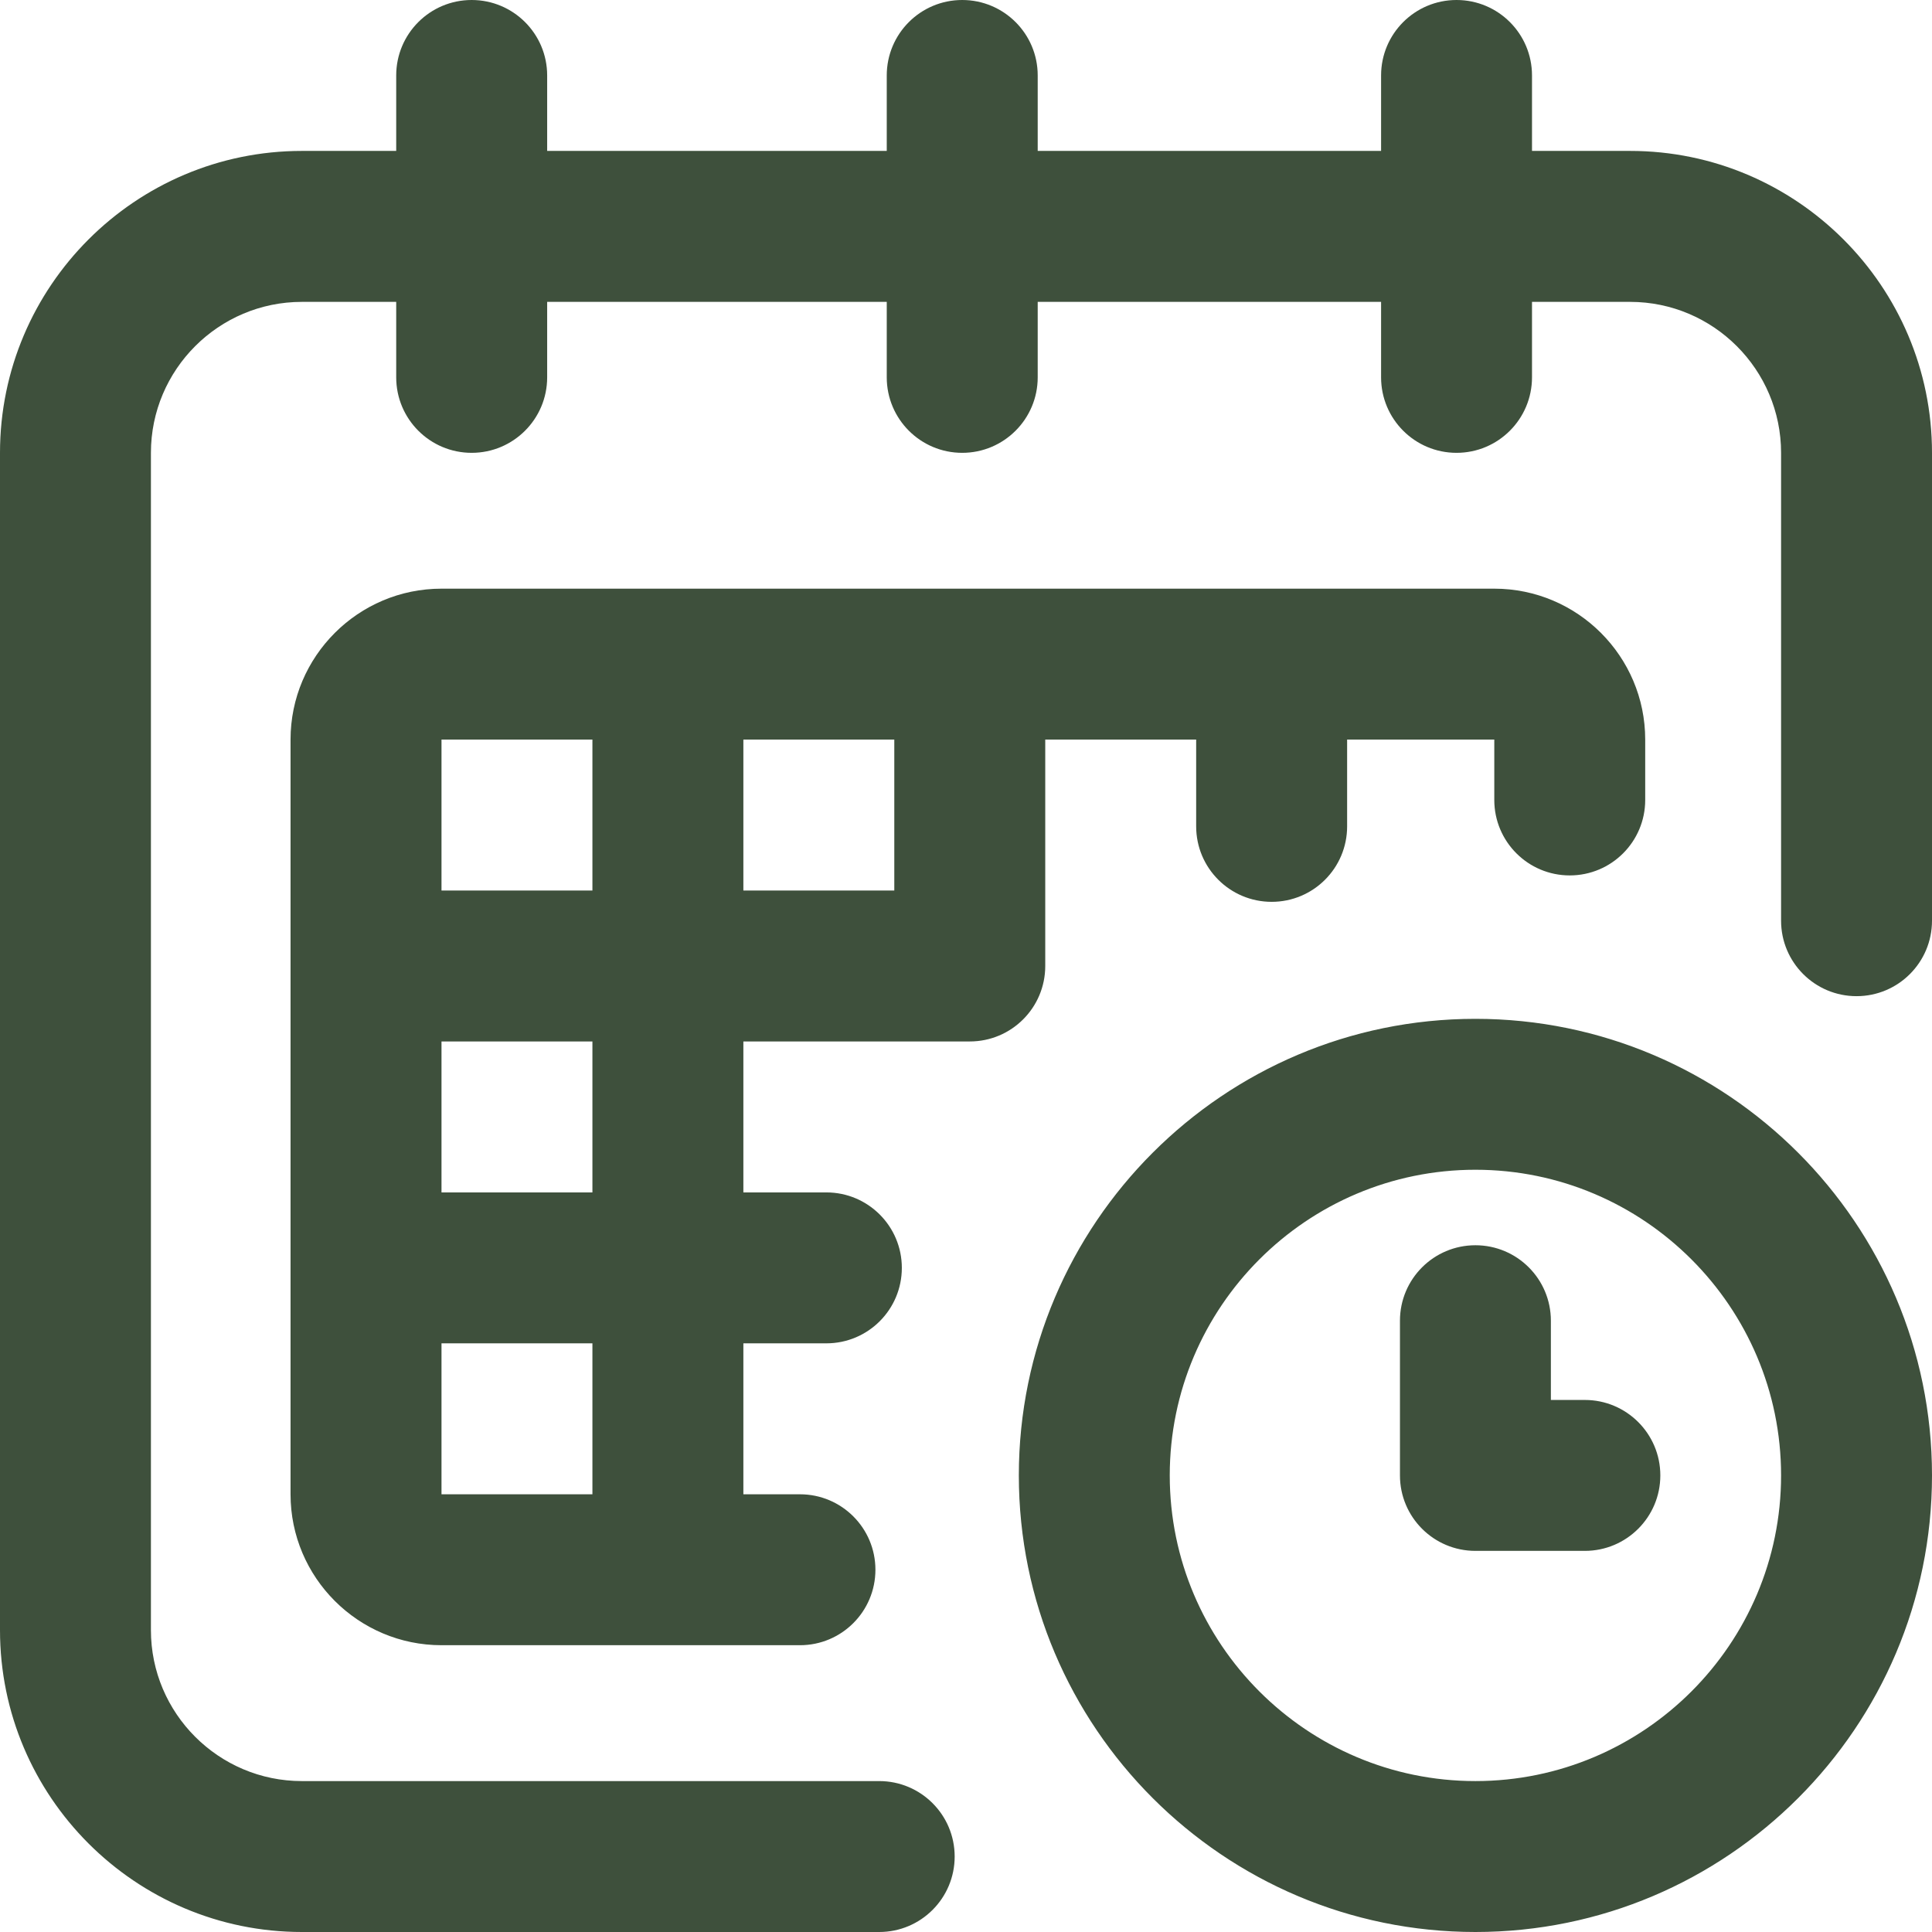 <svg width="52" height="52" viewBox="0 0 52 52" fill="none" xmlns="http://www.w3.org/2000/svg">
<path d="M52 12.188V24.781C52 25.903 51.091 26.812 49.969 26.812C48.847 26.812 47.938 25.903 47.938 24.781V12.188C47.938 9.948 46.115 8.125 43.875 8.125H41.234V10.156C41.234 11.278 40.325 12.188 39.203 12.188C38.081 12.188 37.172 11.278 37.172 10.156V8.125H27.93V10.156C27.93 11.278 27.02 12.188 25.898 12.188C24.776 12.188 23.867 11.278 23.867 10.156V8.125H14.727V10.156C14.727 11.278 13.817 12.188 12.695 12.188C11.573 12.188 10.664 11.278 10.664 10.156V8.125H8.125C5.885 8.125 4.062 9.948 4.062 12.188V43.875C4.062 46.115 5.885 47.938 8.125 47.938H23.664C24.786 47.938 25.695 48.847 25.695 49.969C25.695 51.091 24.786 52 23.664 52H8.125C3.645 52 0 48.355 0 43.875V12.188C0 7.707 3.645 4.062 8.125 4.062H10.664V2.031C10.664 0.909 11.573 0 12.695 0C13.817 0 14.727 0.909 14.727 2.031V4.062H23.867V2.031C23.867 0.909 24.776 0 25.898 0C27.02 0 27.93 0.909 27.93 2.031V4.062H37.172V2.031C37.172 0.909 38.081 0 39.203 0C40.325 0 41.234 0.909 41.234 2.031V4.062H43.875C48.355 4.062 52 7.707 52 12.188ZM20.008 28.031V32.094H22.242C23.364 32.094 24.273 33.003 24.273 34.125C24.273 35.247 23.364 36.156 22.242 36.156H20.008V40.219H21.531C22.653 40.219 23.562 41.128 23.562 42.25C23.562 43.372 22.653 44.281 21.531 44.281H11.883C9.643 44.281 7.82 42.459 7.82 40.219V19.906C7.82 17.666 9.643 15.844 11.883 15.844H40.219C42.459 15.844 44.281 17.666 44.281 19.906V21.531C44.281 22.653 43.372 23.562 42.25 23.562C41.128 23.562 40.219 22.653 40.219 21.531V19.906H36.258V22.242C36.258 23.364 35.349 24.273 34.227 24.273C33.105 24.273 32.195 23.364 32.195 22.242V19.906H28.133V26C28.133 27.122 27.224 28.031 26.102 28.031H20.008ZM24.07 19.906H20.008V23.969H24.07V19.906ZM11.883 19.906V23.969H15.945V19.906H11.883ZM15.945 36.156H11.883V40.219H15.945V36.156ZM15.945 28.031H11.883V32.094H15.945V28.031ZM52 39.711C52 46.487 46.487 52 39.711 52C32.935 52 27.422 46.487 27.422 39.711C27.422 32.935 32.935 27.422 39.711 27.422C46.487 27.422 52 32.935 52 39.711ZM47.938 39.711C47.938 35.175 44.247 31.484 39.711 31.484C35.175 31.484 31.484 35.175 31.484 39.711C31.484 44.247 35.175 47.938 39.711 47.938C44.247 47.938 47.938 44.247 47.938 39.711ZM42.656 37.68H41.742V35.547C41.742 34.425 40.833 33.516 39.711 33.516C38.589 33.516 37.68 34.425 37.68 35.547V39.711C37.68 40.833 38.589 41.742 39.711 41.742H42.656C43.778 41.742 44.688 40.833 44.688 39.711C44.688 38.589 43.778 37.68 42.656 37.68Z" fill="#3E503C"/>
</svg>

